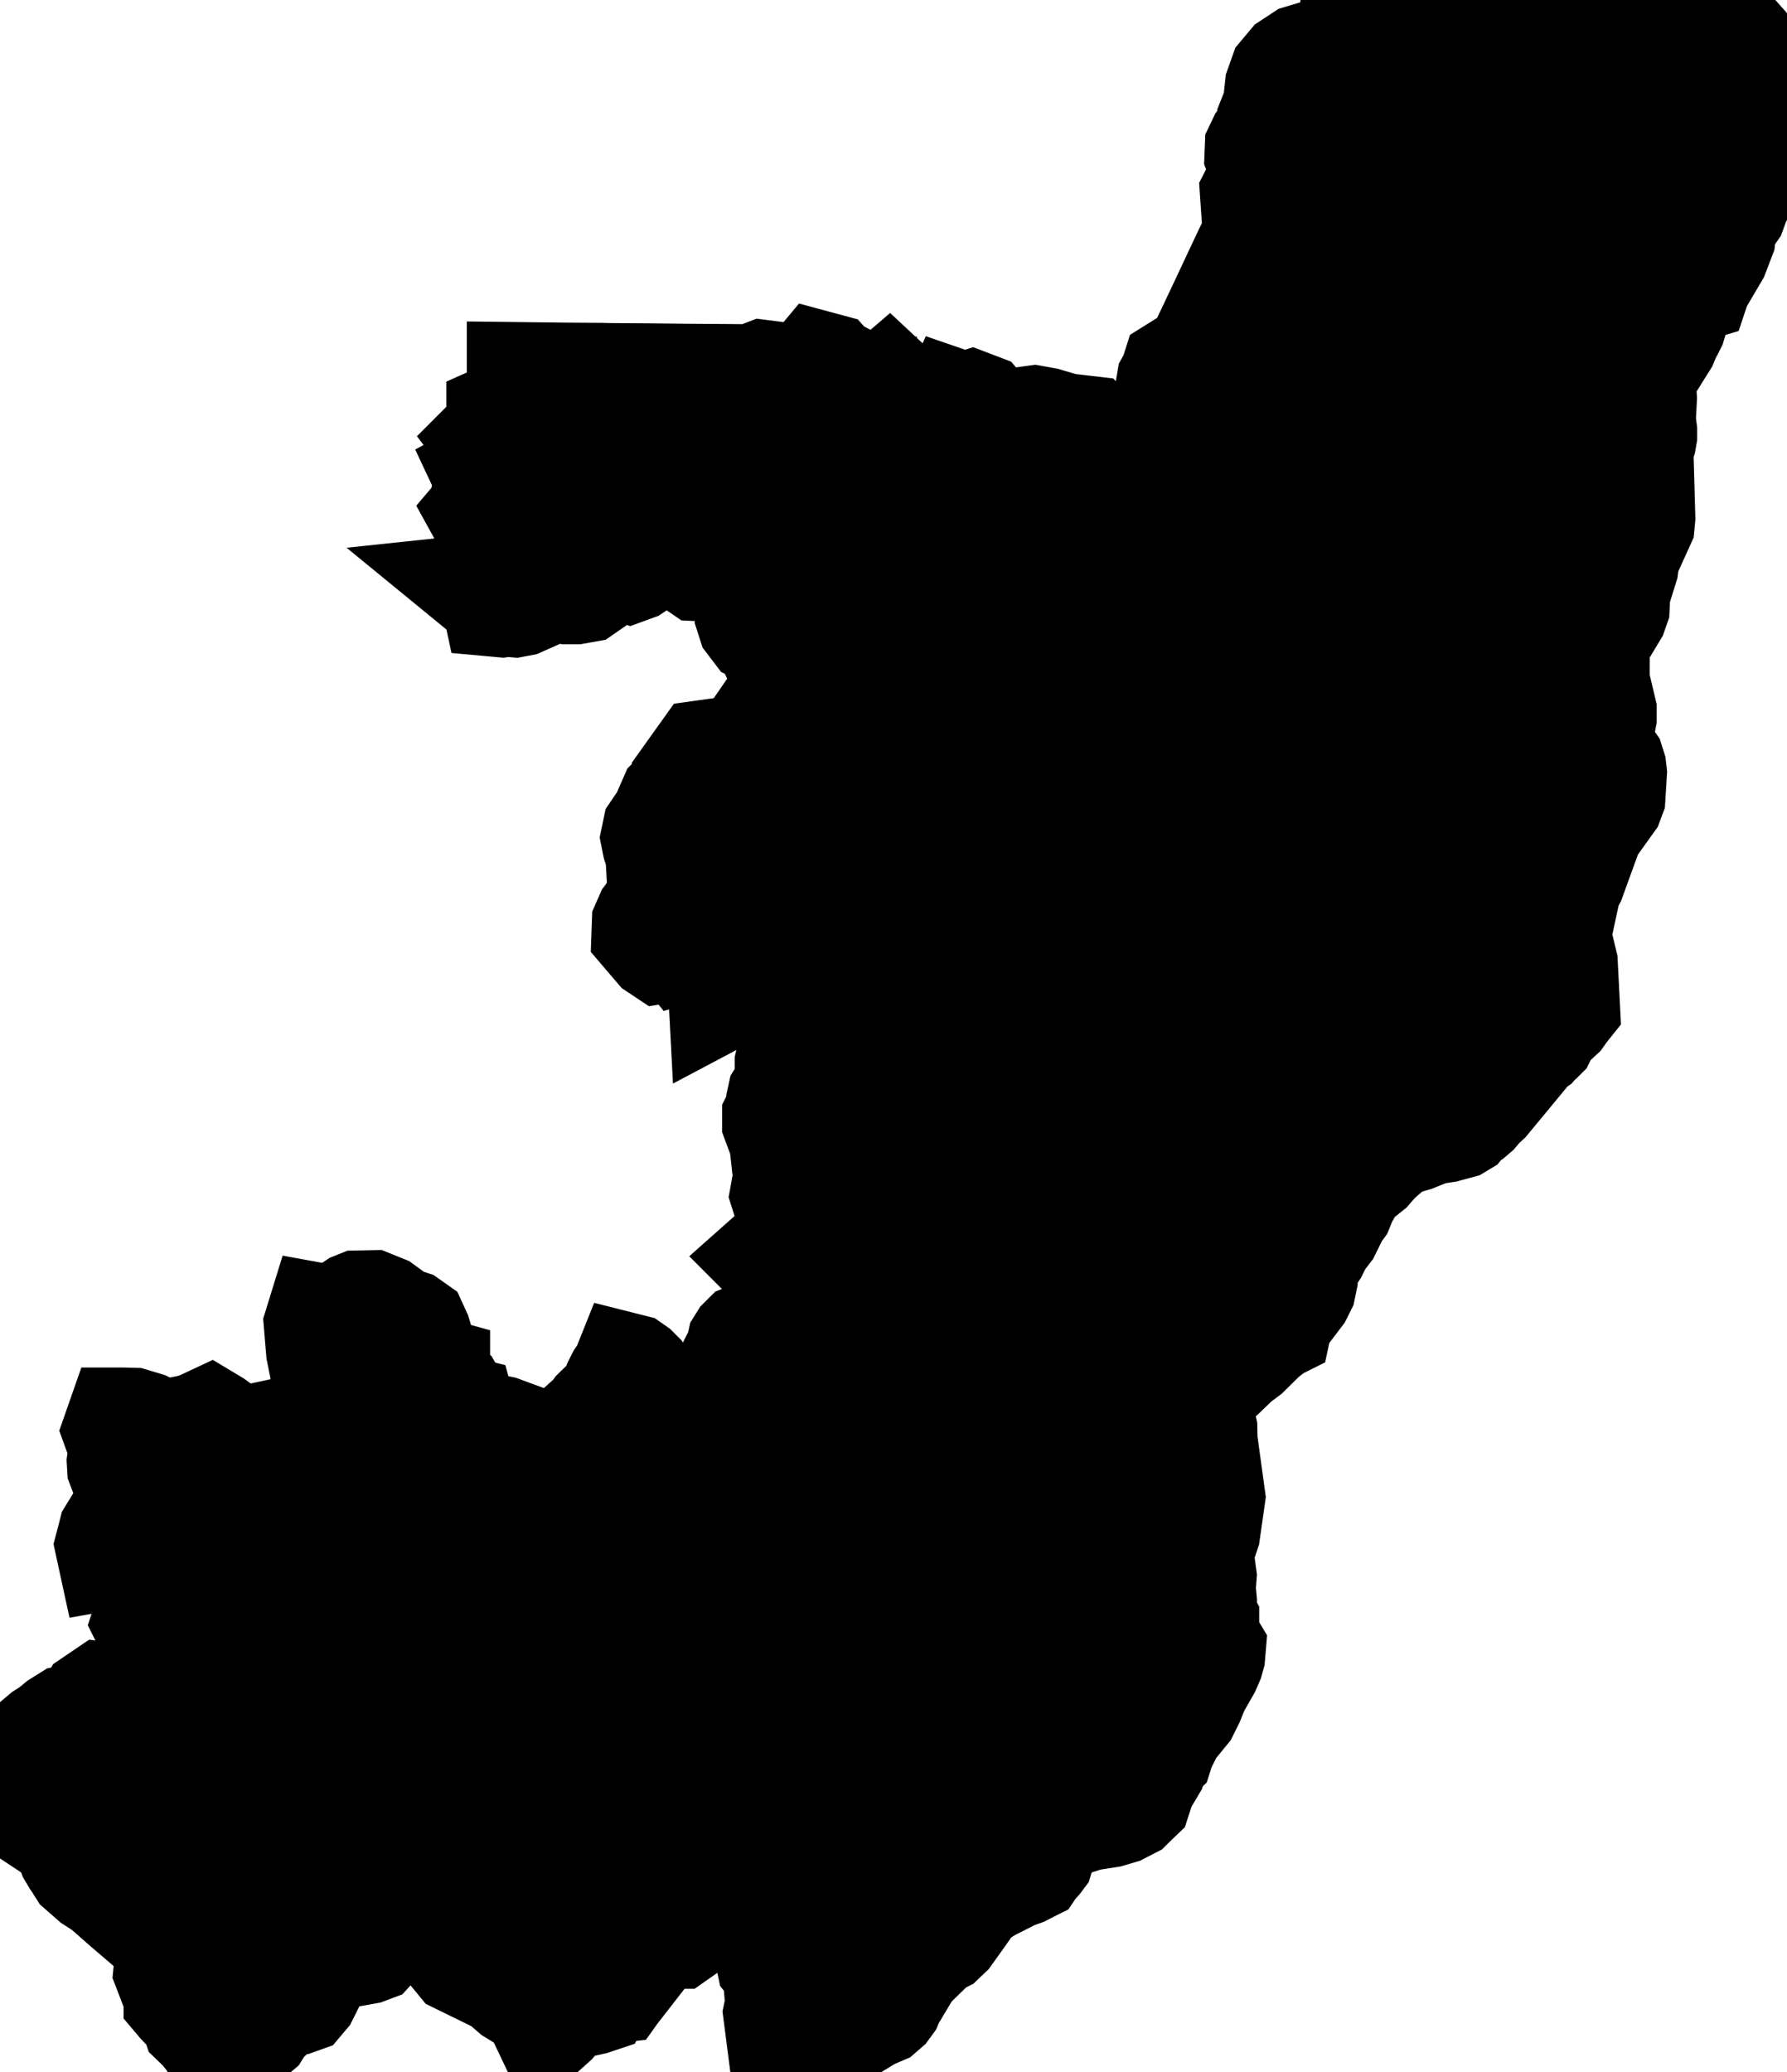 <svg xmlns="http://www.w3.org/2000/svg" viewBox="0 0 7.679 8.902"><path d="M7.588 0.319 L7.596 0.346 L7.604 0.472 L7.592 0.617 L7.583 0.639 L7.581 0.651 L7.574 0.667 L7.559 0.681 L7.523 0.699 L7.503 0.713 L7.49 0.731 L7.457 0.829 L7.441 0.854 L7.437 0.864 L7.433 0.886 L7.429 0.897 L7.411 0.923 L7.386 0.973 L7.383 0.987 L7.38 1.014 L7.354 1.082 L7.278 1.211 L7.275 1.22 L7.265 1.223 L7.207 1.277 L7.194 1.293 L7.186 1.309 L7.175 1.368 L7.169 1.388 L7.16 1.406 L7.149 1.425 L7.135 1.459 L7.125 1.475 L7.108 1.48 L7.104 1.49 L7.08 1.519 L7.072 1.53 L7.034 1.636 L7.034 1.65 L7.04 1.681 L7.042 1.711 L7.037 1.807 L7.043 1.853 L7.043 1.869 L7.04 1.886 L7.029 1.919 L7.027 1.937 L7.035 2.223 L7.033 2.244 L6.974 2.374 L6.968 2.393 L6.963 2.43 L6.928 2.542 L6.925 2.604 L6.918 2.624 L6.876 2.694 L6.854 2.718 L6.835 2.756 L6.828 2.779 L6.839 2.848 L6.839 2.928 L6.869 3.055 L6.869 3.082 L6.854 3.16 L6.854 3.188 L6.861 3.212 L6.88 3.26 L6.894 3.269 L6.905 3.285 L6.911 3.304 L6.913 3.321 L6.907 3.418 L6.901 3.434 L6.815 3.554 L6.737 3.769 L6.718 3.805 L6.678 3.991 L6.675 4.016 L6.678 4.042 L6.702 4.142 L6.711 4.319 L6.703 4.329 L6.689 4.349 L6.625 4.408 L6.62 4.415 L6.616 4.423 L6.614 4.438 L6.612 4.442 L6.609 4.445 L6.597 4.454 L6.584 4.469 L6.563 4.484 L6.507 4.552 L6.373 4.714 L6.347 4.738 L6.326 4.763 L6.319 4.769 L6.292 4.782 L6.289 4.787 L6.269 4.811 L6.259 4.817 L6.207 4.831 L6.156 4.839 L6.137 4.844 L6.07 4.871 L6.022 4.885 L5.99 4.89 L5.984 4.893 L5.973 4.9 L5.967 4.902 L5.964 4.908 L5.941 4.936 L5.902 4.97 L5.87 5.007 L5.824 5.044 L5.801 5.058 L5.794 5.065 L5.79 5.072 L5.779 5.1 L5.756 5.141 L5.741 5.178 L5.724 5.201 L5.687 5.276 L5.654 5.319 L5.631 5.365 L5.617 5.386 L5.597 5.416 L5.59 5.433 L5.585 5.449 L5.584 5.461 L5.584 5.495 L5.578 5.524 L5.565 5.55 L5.486 5.654 L5.484 5.657 L5.478 5.669 L5.475 5.683 L5.469 5.686 L5.452 5.699 L5.436 5.706 L5.431 5.708 L5.422 5.716 L5.407 5.736 L5.344 5.798 L5.301 5.83 L5.246 5.883 L5.217 5.902 L5.193 5.925 L5.168 5.957 L5.156 5.978 L5.149 6 L5.15 6.023 L5.151 6.031 L5.151 6.037 L5.138 6.082 L5.136 6.099 L5.14 6.114 L5.149 6.128 L5.151 6.133 L5.153 6.142 L5.154 6.191 L5.187 6.431 L5.166 6.578 L5.142 6.65 L5.139 6.664 L5.138 6.678 L5.145 6.736 L5.15 6.772 L5.146 6.822 L5.151 6.878 L5.147 6.932 L5.151 6.949 L5.161 6.967 L5.161 6.99 L5.155 7.034 L5.16 7.055 L5.172 7.067 L5.183 7.075 L5.189 7.085 L5.187 7.109 L5.182 7.127 L5.169 7.157 L5.12 7.243 L5.099 7.296 L5.077 7.34 L5.015 7.416 L4.974 7.498 L4.967 7.52 L4.952 7.534 L4.936 7.582 L4.904 7.636 L4.897 7.644 L4.892 7.654 L4.873 7.713 L4.849 7.736 L4.844 7.741 L4.805 7.761 L4.761 7.774 L4.716 7.781 L4.672 7.788 L4.528 7.834 L4.51 7.842 L4.495 7.854 L4.482 7.872 L4.452 7.971 L4.446 7.979 L4.424 8.003 L4.42 8.009 L4.412 8.013 L4.387 8.026 L4.348 8.04 L4.237 8.096 L4.217 8.109 L4.19 8.12 L4.165 8.135 L4.155 8.154 L4.149 8.168 L4.112 8.221 L4.059 8.295 L4.037 8.316 L3.984 8.343 L3.976 8.354 L3.969 8.367 L3.892 8.442 L3.81 8.579 L3.803 8.596 L3.792 8.611 L3.777 8.624 L3.73 8.644 L3.663 8.685 L3.634 8.695 L3.596 8.699 L3.585 8.695 L3.553 8.676 L3.541 8.672 L3.536 8.669 L3.528 8.656 L3.523 8.651 L3.515 8.651 L3.494 8.652 L3.489 8.648 L3.481 8.637 L3.463 8.636 L3.443 8.641 L3.431 8.648 L3.411 8.67 L3.399 8.676 L3.379 8.679 L3.362 8.682 L3.358 8.651 L3.374 8.574 L3.37 8.563 L3.365 8.554 L3.361 8.545 L3.36 8.533 L3.363 8.524 L3.37 8.506 L3.372 8.497 L3.368 8.472 L3.357 8.456 L3.342 8.442 L3.327 8.423 L3.319 8.385 L3.311 8.362 L3.312 8.355 L3.32 8.34 L3.336 8.326 L3.374 8.31 L3.386 8.298 L3.397 8.282 L3.414 8.264 L3.428 8.244 L3.431 8.225 L3.424 8.218 L3.39 8.196 L3.37 8.173 L3.354 8.148 L3.347 8.134 L3.347 8.128 L3.35 8.123 L3.355 8.109 L3.356 8.096 L3.357 8.085 L3.354 8.077 L3.348 8.073 L3.33 8.074 L3.287 8.097 L3.241 8.108 L3.221 8.122 L3.183 8.155 L3.146 8.173 L3.108 8.185 L3.02 8.196 L2.982 8.211 L2.953 8.251 L2.951 8.254 L2.949 8.256 L2.933 8.267 L2.916 8.287 L2.906 8.294 L2.896 8.294 L2.867 8.286 L2.866 8.285 L2.838 8.287 L2.828 8.285 L2.817 8.275 L2.803 8.249 L2.794 8.237 L2.772 8.222 L2.751 8.22 L2.688 8.242 L2.676 8.249 L2.672 8.26 L2.683 8.357 L2.679 8.376 L2.664 8.416 L2.66 8.438 L2.674 8.481 L2.667 8.49 L2.66 8.489 L2.651 8.487 L2.643 8.491 L2.639 8.502 L2.642 8.52 L2.637 8.527 L2.628 8.528 L2.605 8.522 L2.595 8.521 L2.574 8.535 L2.553 8.575 L2.541 8.579 L2.532 8.581 L2.52 8.576 L2.5 8.556 L2.487 8.55 L2.476 8.551 L2.444 8.57 L2.454 8.579 L2.458 8.588 L2.455 8.595 L2.444 8.601 L2.392 8.639 L2.364 8.672 L2.354 8.681 L2.333 8.637 L2.325 8.602 L2.32 8.59 L2.311 8.581 L2.296 8.573 L2.235 8.551 L2.217 8.54 L2.17 8.499 L2.143 8.482 L2.134 8.472 L2.121 8.439 L2.103 8.413 L2.095 8.398 L2.074 8.372 L2.049 8.375 L2.033 8.397 L2.035 8.431 L1.988 8.408 L1.923 8.329 L1.883 8.298 L1.864 8.276 L1.846 8.228 L1.831 8.208 L1.816 8.199 L1.804 8.2 L1.792 8.205 L1.776 8.208 L1.762 8.206 L1.744 8.196 L1.737 8.192 L1.723 8.187 L1.699 8.201 L1.688 8.224 L1.68 8.247 L1.666 8.264 L1.648 8.274 L1.632 8.287 L1.618 8.303 L1.596 8.343 L1.585 8.355 L1.569 8.361 L1.458 8.381 L1.39 8.403 L1.375 8.404 L1.348 8.401 L1.339 8.415 L1.34 8.458 L1.335 8.479 L1.294 8.561 L1.283 8.574 L1.269 8.579 L1.235 8.583 L1.22 8.586 L1.205 8.592 L1.196 8.6 L1.184 8.576 L1.175 8.565 L1.165 8.559 L1.153 8.559 L1.149 8.564 L1.118 8.666 L1.092 8.708 L0.979 8.804 L0.971 8.815 L0.956 8.801 L0.942 8.785 L0.919 8.747 L0.882 8.702 L0.857 8.678 L0.848 8.651 L0.792 8.593 L0.781 8.58 L0.781 8.575 L0.785 8.568 L0.791 8.569 L0.805 8.584 L0.81 8.582 L0.814 8.569 L0.812 8.548 L0.785 8.514 L0.743 8.476 L0.738 8.463 L0.739 8.453 L0.763 8.453 L0.781 8.433 L0.786 8.41 L0.768 8.373 L0.654 8.259 L0.55 8.17 L0.459 8.09 L0.412 8.06 L0.363 8.017 L0.344 7.987 L0.339 7.98 L0.326 7.958 L0.323 7.949 L0.324 7.927 L0.323 7.915 L0.32 7.907 L0.231 7.837 L0.134 7.773 L0.1 7.749 L0.075 7.732 L0.091 7.703 L0.157 7.524 L0.174 7.493 L0.2 7.471 L0.234 7.449 L0.264 7.424 L0.296 7.404 L0.337 7.396 L0.375 7.383 L0.398 7.355 L0.416 7.324 L0.444 7.305 L0.494 7.312 L0.531 7.341 L0.61 7.469 L0.627 7.487 L0.649 7.494 L0.703 7.487 L0.723 7.49 L0.781 7.506 L0.8 7.506 L0.802 7.506 L0.82 7.499 L0.841 7.483 L0.859 7.462 L0.867 7.439 L0.86 7.418 L0.841 7.408 L0.817 7.4 L0.796 7.388 L0.786 7.367 L0.789 7.344 L0.846 7.209 L0.86 7.185 L0.903 7.153 L0.916 7.131 L0.906 7.099 L0.867 7.081 L0.82 7.068 L0.783 7.05 L0.743 7.017 L0.722 7.005 L0.665 6.981 L0.657 6.975 L0.649 6.967 L0.647 6.963 L0.649 6.957 L0.65 6.888 L0.654 6.87 L0.668 6.845 L0.678 6.839 L0.692 6.84 L0.715 6.838 L0.74 6.823 L0.74 6.801 L0.725 6.778 L0.649 6.697 L0.614 6.647 L0.598 6.629 L0.578 6.622 L0.55 6.631 L0.509 6.659 L0.492 6.662 L0.487 6.639 L0.497 6.601 L0.499 6.593 L0.572 6.474 L0.581 6.449 L0.586 6.428 L0.586 6.408 L0.58 6.382 L0.571 6.36 L0.546 6.319 L0.538 6.298 L0.537 6.281 L0.545 6.225 L0.541 6.203 L0.52 6.145 L0.527 6.125 L0.53 6.125 L0.567 6.126 L0.617 6.141 L0.631 6.148 L0.637 6.156 L0.641 6.164 L0.649 6.173 L0.683 6.2 L0.701 6.209 L0.717 6.211 L0.734 6.201 L0.768 6.17 L0.79 6.161 L0.826 6.154 L0.868 6.14 L0.9 6.125 L0.91 6.131 L0.928 6.144 L0.962 6.186 L0.993 6.207 L1.024 6.211 L1.421 6.125 L1.409 6.103 L1.416 6.071 L1.43 6.037 L1.437 6.008 L1.43 5.967 L1.431 5.952 L1.439 5.937 L1.457 5.908 L1.461 5.891 L1.422 5.873 L1.401 5.841 L1.393 5.801 L1.384 5.693 L1.388 5.68 L1.399 5.682 L1.411 5.695 L1.43 5.715 L1.448 5.72 L1.461 5.713 L1.465 5.703 L1.466 5.692 L1.468 5.684 L1.474 5.671 L1.479 5.665 L1.485 5.659 L1.534 5.626 L1.544 5.622 L1.594 5.621 L1.636 5.638 L1.702 5.686 L1.707 5.689 L1.749 5.703 L1.766 5.715 L1.777 5.739 L1.799 5.812 L1.808 5.833 L1.814 5.84 L1.83 5.855 L1.834 5.861 L1.838 5.884 L1.836 5.885 L1.836 5.889 L1.835 5.895 L1.838 5.9 L1.856 5.905 L1.856 5.911 L1.852 5.918 L1.85 5.923 L1.846 5.93 L1.844 5.936 L1.846 5.943 L1.859 5.956 L1.863 5.963 L1.864 5.973 L1.868 5.991 L1.883 5.99 L1.907 5.978 L1.916 5.986 L1.934 6.017 L1.944 6.029 L1.949 6.056 L1.951 6.064 L1.959 6.071 L1.965 6.071 L1.969 6.072 L1.972 6.083 L1.964 6.092 L1.958 6.1 L1.956 6.111 L1.955 6.119 L1.952 6.128 L1.948 6.136 L1.944 6.143 L1.933 6.153 L1.927 6.162 L1.93 6.168 L1.944 6.167 L1.955 6.156 L1.973 6.138 L1.986 6.134 L2.011 6.138 L2.076 6.167 L2.096 6.173 L2.107 6.17 L2.127 6.159 L2.138 6.158 L2.148 6.16 L2.322 6.224 L2.34 6.226 L2.359 6.222 L2.381 6.225 L2.386 6.225 L2.4 6.221 L2.407 6.223 L2.415 6.235 L2.42 6.237 L2.431 6.231 L2.435 6.223 L2.438 6.213 L2.444 6.204 L2.453 6.194 L2.486 6.172 L2.494 6.163 L2.509 6.145 L2.519 6.136 L2.531 6.13 L2.555 6.122 L2.565 6.116 L2.569 6.107 L2.572 6.085 L2.579 6.075 L2.655 6.001 L2.663 5.99 L2.667 5.98 L2.668 5.96 L2.671 5.949 L2.681 5.929 L2.702 5.898 L2.704 5.893 L2.708 5.894 L2.718 5.901 L2.732 5.915 L2.744 5.934 L2.753 5.955 L2.762 5.996 L2.785 6.042 L2.797 6.061 L2.815 6.079 L2.822 6.089 L2.825 6.117 L2.833 6.124 L2.843 6.129 L2.854 6.137 L2.867 6.155 L2.863 6.162 L2.851 6.169 L2.837 6.199 L2.816 6.21 L2.809 6.219 L2.808 6.257 L2.807 6.262 L2.823 6.276 L2.846 6.284 L2.871 6.285 L2.892 6.281 L2.909 6.27 L2.919 6.266 L2.928 6.266 L2.937 6.273 L2.94 6.291 L2.947 6.297 L2.955 6.297 L3.001 6.283 L3.007 6.282 L3.017 6.282 L3.032 6.291 L3.042 6.296 L3.051 6.294 L3.057 6.287 L3.062 6.274 L3.068 6.256 L3.077 6.247 L3.086 6.239 L3.093 6.231 L3.093 6.204 L3.097 6.194 L3.105 6.186 L3.125 6.17 L3.134 6.163 L3.144 6.159 L3.191 6.148 L3.196 6.151 L3.188 6.119 L3.112 6.055 L3.109 6.02 L3.123 6.01 L3.157 5.997 L3.17 5.983 L3.171 5.975 L3.164 5.958 L3.166 5.948 L3.171 5.943 L3.188 5.937 L3.195 5.93 L3.2 5.916 L3.205 5.863 L3.212 5.843 L3.213 5.833 L3.208 5.825 L3.2 5.819 L3.195 5.814 L3.194 5.808 L3.199 5.798 L3.199 5.787 L3.201 5.778 L3.206 5.77 L3.213 5.763 L3.33 5.718 L3.332 5.717 L3.359 5.702 L3.366 5.689 L3.358 5.645 L3.359 5.637 L3.365 5.611 L3.368 5.531 L3.374 5.51 L3.386 5.496 L3.41 5.482 L3.402 5.475 L3.381 5.472 L3.364 5.466 L3.352 5.426 L3.333 5.415 L3.326 5.408 L3.335 5.4 L3.356 5.392 L3.365 5.388 L3.374 5.381 L3.381 5.371 L3.385 5.359 L3.392 5.35 L3.424 5.344 L3.424 5.329 L3.413 5.311 L3.4 5.298 L3.412 5.269 L3.414 5.245 L3.418 5.236 L3.429 5.225 L3.442 5.216 L3.449 5.205 L3.443 5.184 L3.408 5.161 L3.394 5.146 L3.388 5.127 L3.39 5.116 L3.397 5.108 L3.406 5.102 L3.413 5.094 L3.418 5.083 L3.422 5.074 L3.426 5.051 L3.427 5.02 L3.425 5.011 L3.418 4.998 L3.401 4.981 L3.397 4.977 L3.39 4.965 L3.389 4.956 L3.395 4.939 L3.396 4.931 L3.392 4.919 L3.382 4.897 L3.353 4.819 L3.353 4.805 L3.364 4.783 L3.369 4.74 L3.374 4.717 L3.389 4.693 L3.407 4.673 L3.418 4.652 L3.414 4.621 L3.407 4.596 L3.407 4.571 L3.413 4.547 L3.453 4.459 L3.46 4.426 L3.451 4.396 L3.428 4.348 L3.416 4.335 L3.376 4.308 L3.354 4.278 L3.32 4.257 L3.282 4.24 L3.254 4.232 L3.237 4.235 L3.221 4.242 L3.206 4.247 L3.19 4.243 L3.171 4.236 L3.154 4.236 L3.138 4.242 L3.121 4.251 L3.119 4.213 L3.112 4.172 L3.1 4.132 L3.083 4.098 L3.057 4.072 L3.02 4.054 L2.98 4.048 L2.944 4.058 L2.936 4.048 L2.928 4.041 L2.919 4.038 L2.883 4.033 L2.875 4.036 L2.871 4.043 L2.869 4.05 L2.864 4.054 L2.851 4.059 L2.845 4.06 L2.839 4.056 L2.792 4.001 L2.793 3.973 L2.804 3.948 L2.849 3.888 L2.862 3.871 L2.872 3.861 L2.882 3.849 L2.881 3.838 L2.876 3.827 L2.874 3.812 L2.878 3.802 L2.893 3.784 L2.894 3.773 L2.886 3.761 L2.874 3.759 L2.863 3.759 L2.856 3.752 L2.852 3.68 L2.847 3.655 L2.837 3.624 L2.832 3.599 L2.837 3.575 L2.871 3.525 L2.906 3.445 L2.928 3.423 L3.002 3.382 L3.02 3.36 L3.024 3.34 L3.018 3.319 L3.007 3.298 L3.037 3.256 L3.087 3.249 L3.143 3.256 L3.193 3.253 L3.207 3.248 L3.212 3.244 L3.216 3.238 L3.29 3.174 L3.297 3.153 L3.3 3.102 L3.329 3.06 L3.375 3.021 L3.409 2.979 L3.402 2.933 L3.399 2.92 L3.406 2.912 L3.418 2.905 L3.427 2.896 L3.429 2.882 L3.422 2.874 L3.398 2.862 L3.379 2.845 L3.362 2.825 L3.348 2.803 L3.337 2.78 L3.321 2.729 L3.308 2.708 L3.26 2.686 L3.244 2.665 L3.236 2.64 L3.237 2.564 L3.234 2.538 L3.219 2.476 L3.213 2.465 L3.203 2.456 L3.191 2.452 L3.183 2.446 L3.181 2.441 L3.18 2.435 L3.168 2.433 L3.16 2.427 L3.154 2.421 L3.145 2.415 L3.106 2.404 L3.086 2.402 L3.068 2.407 L3.032 2.42 L3.011 2.419 L2.995 2.408 L2.98 2.393 L2.962 2.383 L2.945 2.379 L2.756 2.361 L2.742 2.365 L2.741 2.369 L2.732 2.395 L2.719 2.419 L2.716 2.421 L2.705 2.425 L2.702 2.424 L2.691 2.419 L2.686 2.418 L2.679 2.42 L2.667 2.43 L2.66 2.433 L2.642 2.436 L2.633 2.437 L2.623 2.436 L2.604 2.438 L2.589 2.447 L2.576 2.458 L2.54 2.472 L2.518 2.503 L2.505 2.512 L2.471 2.518 L2.441 2.518 L2.41 2.512 L2.375 2.5 L2.36 2.499 L2.338 2.501 L2.319 2.506 L2.311 2.514 L2.304 2.532 L2.287 2.536 L2.269 2.539 L2.25 2.562 L2.232 2.57 L2.211 2.574 L2.177 2.571 L2.157 2.574 L2.146 2.573 L2.146 2.573 L2.143 2.559 L2.134 2.553 L2.122 2.548 L2.111 2.539 L2.13 2.537 L2.138 2.525 L2.142 2.511 L2.15 2.504 L2.164 2.502 L2.181 2.496 L2.195 2.487 L2.204 2.467 L2.21 2.463 L2.213 2.458 L2.204 2.446 L2.201 2.439 L2.2 2.431 L2.201 2.423 L2.2 2.376 L2.201 2.368 L2.185 2.358 L2.167 2.309 L2.146 2.299 L2.152 2.284 L2.151 2.271 L2.144 2.259 L2.133 2.25 L2.126 2.258 L2.107 2.232 L2.091 2.203 L2.108 2.183 L2.111 2.159 L2.105 2.114 L2.109 2.093 L2.116 2.074 L2.119 2.056 L2.111 2.039 L2.124 2.032 L2.134 2.019 L2.142 2.004 L2.152 1.967 L2.154 1.951 L2.15 1.939 L2.144 1.932 L2.136 1.913 L2.123 1.896 L2.128 1.891 L2.139 1.888 L2.146 1.872 L2.153 1.86 L2.16 1.852 L2.166 1.846 L2.171 1.839 L2.174 1.829 L2.168 1.81 L2.168 1.802 L2.177 1.798 L2.183 1.795 L2.201 1.775 L2.207 1.77 L2.242 1.751 L2.253 1.727 L2.256 1.694 L2.256 1.634 L2.428 1.636 L2.582 1.637 L2.624 1.638 L2.785 1.639 L2.964 1.641 L3.123 1.642 L3.228 1.643 L3.238 1.642 L3.282 1.625 L3.345 1.633 L3.361 1.642 L3.38 1.66 L3.394 1.663 L3.4 1.662 L3.42 1.649 L3.499 1.632 L3.508 1.629 L3.512 1.62 L3.509 1.611 L3.509 1.602 L3.518 1.593 L3.523 1.587 L3.549 1.594 L3.582 1.631 L3.606 1.641 L3.598 1.657 L3.607 1.662 L3.633 1.661 L3.647 1.67 L3.667 1.69 L3.682 1.696 L3.675 1.672 L3.682 1.668 L3.709 1.682 L3.695 1.694 L3.689 1.696 L3.698 1.699 L3.709 1.698 L3.718 1.696 L3.723 1.696 L3.724 1.703 L3.723 1.725 L3.726 1.73 L3.788 1.723 L3.802 1.72 L3.809 1.71 L3.811 1.698 L3.811 1.686 L3.818 1.68 L3.833 1.694 L3.846 1.713 L3.849 1.723 L3.869 1.737 L3.858 1.765 L3.854 1.789 L3.893 1.792 L3.915 1.79 L3.924 1.785 L3.932 1.761 L3.942 1.762 L3.99 1.8 L4.005 1.805 L4.024 1.798 L4.036 1.816 L4.053 1.811 L4.069 1.795 L4.079 1.779 L4.085 1.779 L4.1 1.784 L4.113 1.755 L4.145 1.766 L4.158 1.761 L4.174 1.756 L4.195 1.764 L4.2 1.77 L4.205 1.785 L4.209 1.792 L4.215 1.795 L4.249 1.808 L4.257 1.814 L4.262 1.822 L4.265 1.829 L4.263 1.842 L4.261 1.848 L4.263 1.852 L4.271 1.86 L4.276 1.861 L4.299 1.872 L4.299 1.874 L4.31 1.872 L4.329 1.863 L4.349 1.856 L4.4 1.826 L4.444 1.82 L4.488 1.828 L4.573 1.853 L4.668 1.864 L4.672 1.868 L4.683 1.874 L4.695 1.879 L4.719 1.883 L4.726 1.887 L4.764 1.936 L4.777 1.942 L4.803 1.951 L4.827 1.967 L4.837 1.972 L4.844 1.979 L4.846 1.994 L4.851 2.002 L4.863 2.002 L4.877 1.997 L4.887 1.991 L4.89 2.007 L4.905 2.014 L4.924 2.018 L4.942 2.025 L4.952 2.019 L4.964 2.02 L4.975 2.024 L4.983 2.032 L4.988 2.043 L4.986 2.053 L4.983 2.063 L4.983 2.073 L4.992 2.09 L5.031 2.141 L5.076 2.076 L5.085 2.074 L5.106 2.081 L5.117 2.076 L5.12 2.061 L5.096 1.95 L5.063 1.863 L5.045 1.833 L5.036 1.825 L5.03 1.822 L5.026 1.817 L5.025 1.78 L5.028 1.77 L5.043 1.749 L5.043 1.74 L5.039 1.732 L5.038 1.723 L5.037 1.723 L5.037 1.72 L5.037 1.716 L5.038 1.71 L5.041 1.705 L5.045 1.704 L5.049 1.704 L5.052 1.703 L5.054 1.689 L5.051 1.679 L5.047 1.671 L5.045 1.658 L5.047 1.646 L5.059 1.624 L5.066 1.602 L5.082 1.592 L5.102 1.596 L5.121 1.613 L5.161 1.583 L5.169 1.572 L5.164 1.564 L5.158 1.559 L5.209 1.45 L5.255 1.353 L5.287 1.285 L5.332 1.189 L5.375 1.098 L5.389 1.069 L5.412 1.02 L5.44 0.959 L5.445 0.935 L5.436 0.917 L5.422 0.901 L5.41 0.882 L5.407 0.838 L5.445 0.764 L5.452 0.728 L5.444 0.705 L5.434 0.685 L5.426 0.664 L5.427 0.639 L5.438 0.616 L5.473 0.568 L5.478 0.547 L5.479 0.522 L5.504 0.459 L5.513 0.376 L5.529 0.331 L5.56 0.294 L5.601 0.267 L5.648 0.253 L5.671 0.252 L5.691 0.253 L5.773 0.274 L5.794 0.273 L5.814 0.263 L5.816 0.254 L5.813 0.244 L5.814 0.235 L5.829 0.234 L5.839 0.236 L5.857 0.243 L5.866 0.245 L5.894 0.242 L5.904 0.242 L5.914 0.249 L5.922 0.257 L5.93 0.262 L5.943 0.258 L5.951 0.256 L5.964 0.258 L5.97 0.257 L5.979 0.254 L5.99 0.244 L5.997 0.239 L6.014 0.232 L6.023 0.229 L6.05 0.231 L6.063 0.229 L6.09 0.218 L6.104 0.215 L6.144 0.216 L6.158 0.214 L6.175 0.206 L6.184 0.197 L6.192 0.186 L6.206 0.175 L6.221 0.17 L6.234 0.171 L6.259 0.18 L6.296 0.177 L6.317 0.157 L6.337 0.132 L6.376 0.112 L6.389 0.105 L6.404 0.094 L6.42 0.087 L6.443 0.091 L6.447 0.095 L6.451 0.108 L6.456 0.112 L6.47 0.114 L6.475 0.116 L6.512 0.147 L6.548 0.163 L6.589 0.169 L6.67 0.169 L6.676 0.168 L6.687 0.164 L6.694 0.163 L6.701 0.166 L6.711 0.177 L6.717 0.181 L6.726 0.181 L6.746 0.177 L6.754 0.178 L6.77 0.187 L6.782 0.202 L6.792 0.22 L6.797 0.24 L6.803 0.255 L6.818 0.258 L6.837 0.253 L6.875 0.234 L6.881 0.23 L6.886 0.232 L6.921 0.254 L6.931 0.258 L6.943 0.257 L6.974 0.242 L7.008 0.232 L7.043 0.232 L7.078 0.244 L7.095 0.261 L7.108 0.301 L7.121 0.315 L7.143 0.318 L7.164 0.308 L7.181 0.292 L7.193 0.274 L7.197 0.265 L7.204 0.234 L7.21 0.221 L7.217 0.218 L7.226 0.221 L7.237 0.221 L7.317 0.214 L7.323 0.215 L7.334 0.221 L7.341 0.221 L7.345 0.218 L7.349 0.204 L7.354 0.2 L7.365 0.198 L7.382 0.199 L7.391 0.195 L7.409 0.178 L7.42 0.164 L7.433 0.164 L7.458 0.184 L7.475 0.203 L7.516 0.269 L7.532 0.306 L7.544 0.318 L7.588 0.319 Z" fill="black" stroke="black" stroke-width="0.5" vector-effect="non-scaling-stroke"/></svg>